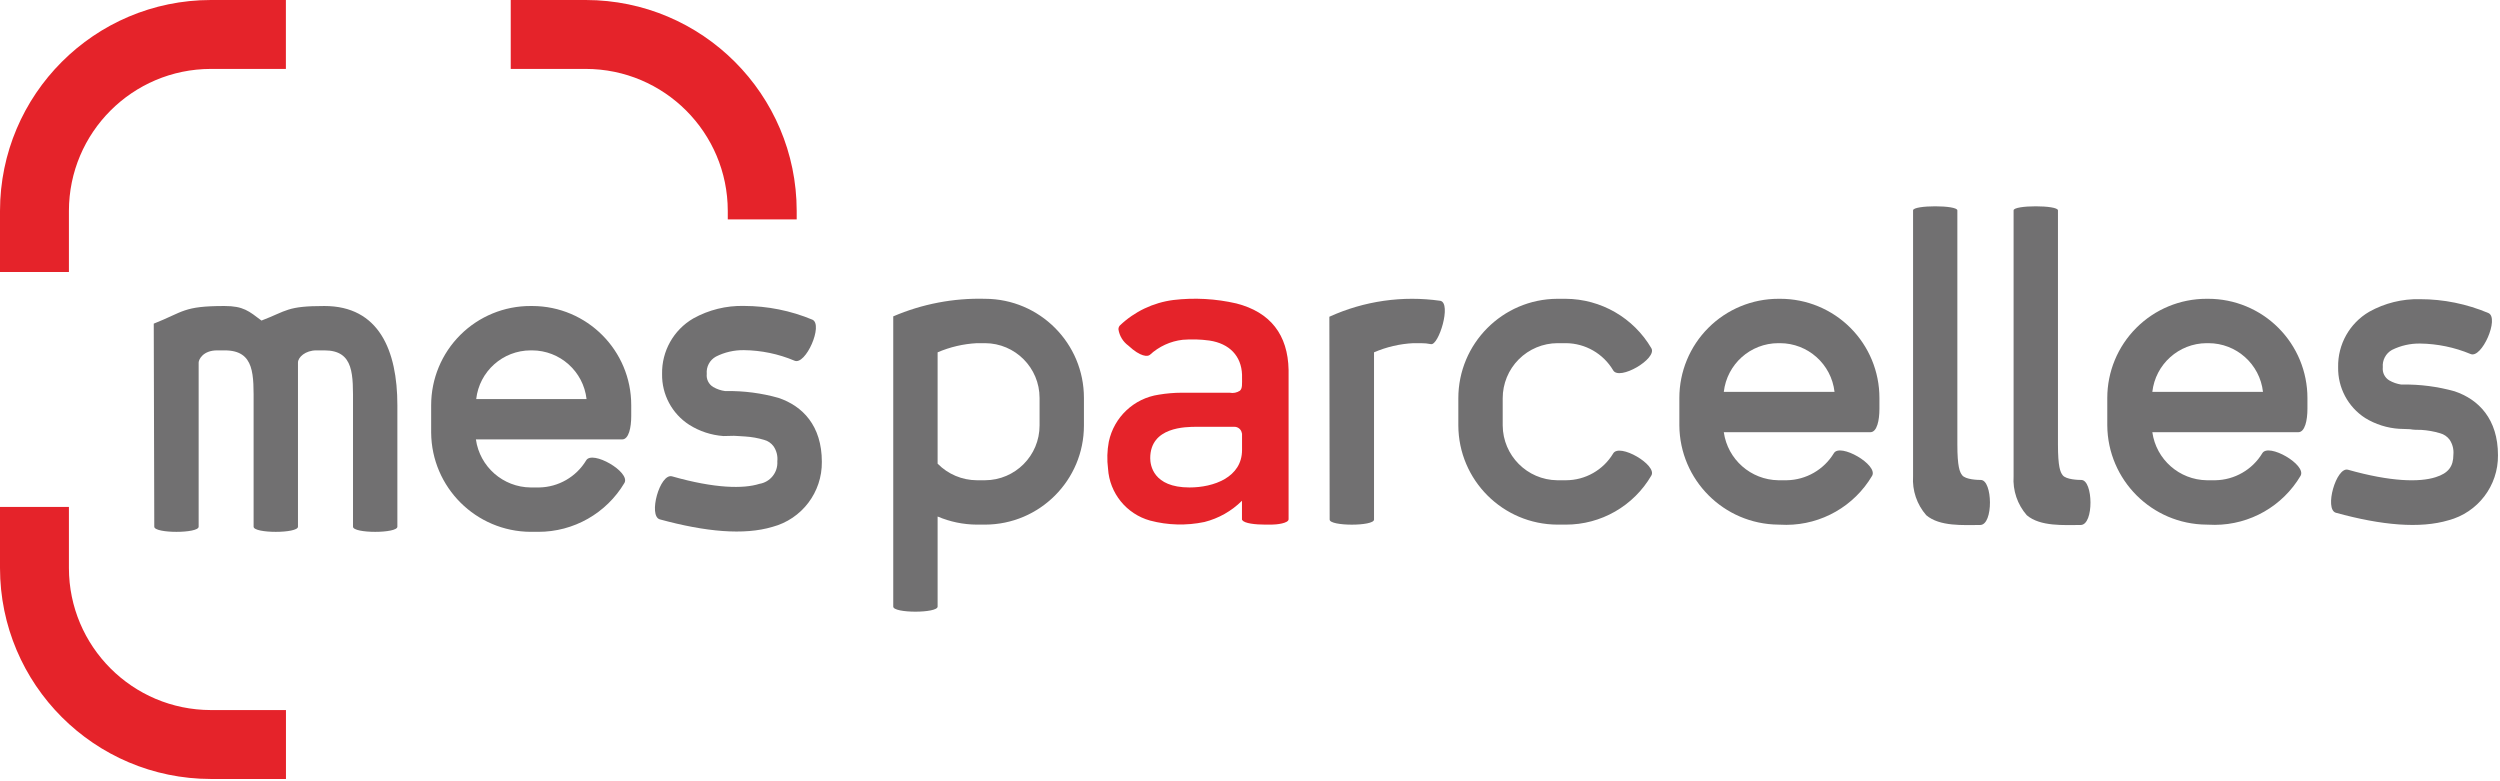 <?xml version="1.0" encoding="UTF-8"?>
<svg width="333px" height="104px" viewBox="0 0 333 104" version="1.1" xmlns="http://www.w3.org/2000/svg" xmlns:xlink="http://www.w3.org/1999/xlink">
    <title>mes-parcelles</title>
    <g id="Page-1" stroke="none" stroke-width="1" fill="none" fill-rule="evenodd">
        <g id="mes-parcelles" fill-rule="nonzero">
            <path d="M28.08,0 L38.08,0 L38.08,9.18 L28.08,9.18 C17.645,9.197 9.191,17.655 9.18,28.09 L9.18,36.23 L0,36.23 L0,28.09 C0.017,12.587 12.577,0.022 28.08,0 Z" id="Path" fill="#E5232A"></path>
            <path d="M28.09,94.58 L38.09,94.58 L38.09,103.76 L28.09,103.76 C12.579,103.743 0.011,91.171 0,75.66 L0,67.52 L9.18,67.52 L9.18,75.66 C9.186,86.103 17.647,94.569 28.09,94.58 L28.09,94.58 Z" id="Path" fill="#E5232A"></path>
            <path d="M106.12,28.09 L106.12,29.22 L96.94,29.22 L96.94,28.09 C96.929,17.651 88.469,9.191 78.03,9.18 L68.03,9.18 L68.03,0 L78.03,0 C93.537,0.017 106.103,12.583 106.12,28.09 L106.12,28.09 Z" id="Path" fill="#E5232A"></path>
            <path d="M118.98,42.14 C122.84,40.485 127.012,39.687 131.21,39.8 C138.492,39.817 144.386,45.728 144.38,53.01 L144.38,56.67 C144.386,63.952 138.492,69.863 131.21,69.88 L130.12,69.88 C128.322,69.871 126.544,69.503 124.89,68.8 L124.89,80.8 C124.89,81.7 118.98,81.7 118.98,80.8 L118.98,42.14 Z M138.47,53.01 C138.476,48.992 135.228,45.727 131.21,45.71 L130.12,45.71 C128.319,45.806 126.548,46.219 124.89,46.93 L124.89,61.76 C126.269,63.165 128.152,63.96 130.12,63.97 L131.21,63.97 C135.228,63.953 138.476,60.688 138.47,56.67 L138.47,53.01 Z" id="Shape" fill="#717071"></path>
            <path d="M177.07,42.19 C181.699,40.082 186.835,39.347 191.87,40.07 C193.36,40.43 191.64,46.02 190.61,45.84 C190.162,45.75 189.707,45.707 189.25,45.71 L188.25,45.71 C186.448,45.802 184.677,46.215 183.02,46.93 L183.02,69.21 C183.02,70.11 177.11,70.11 177.11,69.21 L177.07,42.19 Z" id="Path" fill="#717071"></path>
            <path d="M207.47,69.88 C200.182,69.858 194.277,63.958 194.25,56.67 L194.25,53.06 C194.244,45.769 200.13,39.844 207.42,39.8 L208.55,39.8 C213.248,39.826 217.585,42.327 219.96,46.38 C220.78,47.78 215.68,50.76 214.87,49.32 C213.554,47.104 211.177,45.736 208.6,45.71 L207.47,45.71 C205.526,45.715 203.664,46.493 202.293,47.871 C200.922,49.249 200.155,51.116 200.16,53.06 L200.16,56.67 C200.187,60.675 203.415,63.921 207.42,63.97 L208.6,63.97 C211.168,63.96 213.546,62.611 214.87,60.41 C215.68,58.97 220.78,61.94 219.96,63.34 C217.597,67.4 213.248,69.893 208.55,69.88 L207.47,69.88 Z" id="Path" fill="#717071"></path>
            <path d="M236.87,69.88 C229.609,69.809 223.744,63.931 223.69,56.67 L223.69,53.01 C223.687,49.506 225.078,46.144 227.556,43.666 C230.034,41.188 233.396,39.797 236.9,39.8 L237.13,39.8 C240.634,39.797 243.996,41.188 246.474,43.666 C248.952,46.144 250.343,49.506 250.34,53.01 L250.34,54.46 C250.34,55.95 250.03,57.57 249.13,57.57 L229.61,57.57 C230.126,61.199 233.205,63.913 236.87,63.97 L238,63.97 C240.569,63.925 242.936,62.566 244.27,60.37 C245.08,58.97 250.18,61.9 249.37,63.37 C246.983,67.411 242.644,69.896 237.95,69.91 L236.87,69.88 Z M236.87,45.71 C233.153,45.716 230.031,48.507 229.61,52.2 L244.36,52.2 C243.939,48.507 240.817,45.716 237.1,45.71 L236.87,45.71 Z" id="Shape" fill="#717071"></path>
            <path d="M254.82,28.02 C254.82,27.3 260.72,27.3 260.72,28.02 L260.72,59.19 C260.72,62.19 261.04,62.89 261.36,63.3 C261.81,63.89 263.48,63.93 263.84,63.93 C265.42,63.93 265.55,69.93 263.75,69.93 C261.54,69.93 258.38,70.16 256.58,68.63 C255.33,67.201 254.697,65.335 254.82,63.44 L254.82,28.02 Z" id="Path" fill="#717071"></path>
            <path d="M268.21,28.02 C268.21,27.3 274.12,27.3 274.12,28.02 L274.12,59.19 C274.12,62.19 274.43,62.89 274.75,63.3 C275.2,63.89 276.87,63.93 277.23,63.93 C278.81,63.93 278.94,69.93 277.14,69.93 C274.93,69.93 271.77,70.16 269.97,68.63 C268.72,67.201 268.087,65.335 268.21,63.44 L268.21,28.02 Z" id="Path" fill="#717071"></path>
            <path d="M293.92,69.88 C286.641,69.831 280.75,63.948 280.69,56.67 L280.69,53.01 C280.69,49.505 282.083,46.143 284.563,43.666 C287.042,41.188 290.405,39.797 293.91,39.8 L294.13,39.8 C297.635,39.797 300.998,41.188 303.477,43.666 C305.957,46.143 307.35,49.505 307.35,53.01 L307.35,54.46 C307.35,55.95 307.03,57.57 306.13,57.57 L286.69,57.57 C287.202,61.201 290.284,63.917 293.95,63.97 L295.07,63.97 C297.641,63.931 300.01,62.57 301.34,60.37 C302.16,58.97 307.25,61.9 306.44,63.37 C304.055,67.408 299.72,69.892 295.03,69.91 L293.92,69.88 Z M293.92,45.71 C290.213,45.727 287.106,48.516 286.69,52.2 L301.43,52.2 C301.013,48.505 297.888,45.712 294.17,45.71 L293.92,45.71 Z" id="Shape" fill="#717071"></path>
            <path d="M319.69,57.12 L319.6,57.12 C317.985,57.019 316.42,56.525 315.04,55.68 C312.749,54.199 311.387,51.638 311.44,48.91 C311.377,45.876 312.966,43.046 315.59,41.52 C317.654,40.37 319.988,39.793 322.35,39.85 C325.48,39.852 328.577,40.481 331.46,41.7 C332.95,42.37 330.56,47.83 329.07,47.15 C326.939,46.262 324.658,45.79 322.35,45.76 C321.053,45.741 319.771,46.033 318.61,46.61 C317.787,47.07 317.309,47.97 317.39,48.91 C317.307,49.615 317.643,50.303 318.25,50.67 C318.738,50.95 319.274,51.136 319.83,51.22 L320.01,51.22 C322.354,51.187 324.692,51.49 326.95,52.12 C330.16,53.2 332.73,55.82 332.73,60.64 C332.774,64.695 330.059,68.261 326.14,69.3 C322.35,70.43 317.25,69.98 311.14,68.3 C309.56,67.84 311.19,62.12 312.76,62.57 C318.49,64.19 322.28,64.24 324.4,63.57 C326.16,63.03 326.79,62.09 326.79,60.57 C326.86,59.866 326.683,59.159 326.29,58.57 C325.978,58.15 325.535,57.847 325.03,57.71 C324.21,57.464 323.364,57.313 322.51,57.26 C321.97,57.26 321.51,57.26 321.02,57.17 L319.69,57.12 Z" id="Path" fill="#717071"></path>
            <path d="M20.48,43.11 C24.48,41.53 24.4,40.76 29.9,40.76 C32.42,40.76 33.16,41.44 34.83,42.7 C38.26,41.39 38.2,40.76 43.21,40.76 C50.47,40.76 52.93,46.67 52.93,53.97 L52.93,70.16 C52.93,71.07 47.02,71.07 47.02,70.16 L47.02,53.97 C47.02,49.97 47.22,46.67 43.21,46.67 L42.13,46.67 C40.69,46.67 39.69,47.58 39.69,48.29 L39.69,70.16 C39.69,71.07 33.78,71.07 33.78,70.16 L33.78,53.97 C33.78,49.97 33.99,46.67 29.93,46.67 L28.93,46.67 C27.03,46.67 26.46,47.9 26.46,48.29 L26.46,70.16 C26.46,71.07 20.55,71.07 20.55,70.16 L20.48,43.11 Z" id="Path" fill="#717071"></path>
            <path d="M70.69,70.84 C63.4,70.807 57.49,64.92 57.43,57.63 L57.43,53.97 C57.43,50.458 58.829,47.09 61.317,44.611 C63.805,42.133 67.178,40.747 70.69,40.76 L70.91,40.76 C78.192,40.777 84.086,46.688 84.08,53.97 L84.08,55.42 C84.08,56.91 83.77,58.53 82.87,58.53 L63.39,58.53 C63.905,62.176 67.008,64.897 70.69,64.93 L71.81,64.93 C74.382,64.887 76.751,63.523 78.08,61.32 C78.89,59.93 83.99,62.86 83.18,64.32 C80.772,68.372 76.403,70.851 71.69,70.84 L70.69,70.84 Z M70.69,46.67 C66.972,46.672 63.847,49.465 63.43,53.16 L78.13,53.16 C77.709,49.467 74.587,46.676 70.87,46.67 L70.69,46.67 Z" id="Shape" fill="#717071"></path>
            <path d="M96.44,58.08 L96.35,58.08 C94.733,57.962 93.17,57.447 91.8,56.58 C89.508,55.103 88.143,52.546 88.19,49.82 C88.128,46.783 89.716,43.951 92.34,42.42 C94.404,41.27 96.738,40.693 99.1,40.75 C102.227,40.756 105.323,41.378 108.21,42.58 C109.7,43.26 107.31,48.71 105.82,48.04 C103.692,47.143 101.409,46.668 99.1,46.64 C97.802,46.619 96.518,46.914 95.36,47.5 C94.533,47.957 94.054,48.859 94.14,49.8 C94.059,50.502 94.395,51.186 95,51.55 C95.486,51.831 96.023,52.015 96.58,52.09 L96.76,52.09 C99.105,52.056 101.443,52.362 103.7,53 C106.9,54.08 109.47,56.69 109.47,61.52 C109.515,65.572 106.806,69.138 102.89,70.18 C99.1,71.31 94.01,70.85 87.89,69.18 C86.31,68.73 87.89,63 89.52,63.45 C95.24,65.08 99.03,65.12 101.15,64.45 C102.601,64.216 103.636,62.917 103.54,61.45 C103.615,60.745 103.438,60.037 103.04,59.45 C102.731,59.027 102.286,58.723 101.78,58.59 C100.96,58.344 100.114,58.193 99.26,58.14 C98.72,58.09 98.26,58.09 97.77,58.05 L96.44,58.08 Z" id="Path" fill="#717071"></path>
            <path d="M164.69,40.42 C161.937,39.784 159.096,39.628 156.29,39.96 C153.612,40.306 151.114,41.497 149.16,43.36 C149.033,43.506 148.968,43.697 148.98,43.89 C149.118,44.753 149.593,45.526 150.3,46.04 C151.93,47.56 152.88,47.52 153.17,47.26 C154.374,46.148 155.901,45.447 157.53,45.26 C158.717,45.165 159.91,45.199 161.09,45.36 C163.77,45.76 165.35,47.42 165.44,49.91 L165.44,50.18 C165.44,51.23 165.5,51.71 165.16,52.04 C164.757,52.309 164.264,52.406 163.79,52.31 C163.74,52.31 159.21,52.31 157.63,52.31 L157.41,52.31 C156.385,52.313 155.361,52.4 154.35,52.57 C151.033,53.061 148.375,55.568 147.69,58.85 C147.47,60.031 147.437,61.239 147.59,62.43 C147.794,65.691 150.042,68.465 153.19,69.34 C155.556,69.967 158.035,70.032 160.43,69.53 C162.321,69.053 164.048,68.075 165.43,66.7 L165.43,69.17 C165.43,69.17 165.43,69.27 165.48,69.28 C165.74,69.72 167.23,69.88 168.56,69.88 C168.84,69.88 169.12,69.88 169.37,69.88 C170.05,69.88 171.64,69.7 171.64,69.16 L171.64,49.28 C171.55,44.58 169.21,41.58 164.69,40.42 Z M165.44,57.74 L165.44,59.93 C165.44,63.59 161.65,64.93 158.44,64.93 C153.58,64.93 153.21,61.93 153.21,61.03 C153.21,56.85 157.92,56.85 159.47,56.85 L164.4,56.85 C164.92,56.836 165.363,57.223 165.42,57.74 L165.44,57.74 Z" id="Shape" fill="#E5232A"></path>
        </g>
    </g>
</svg>
